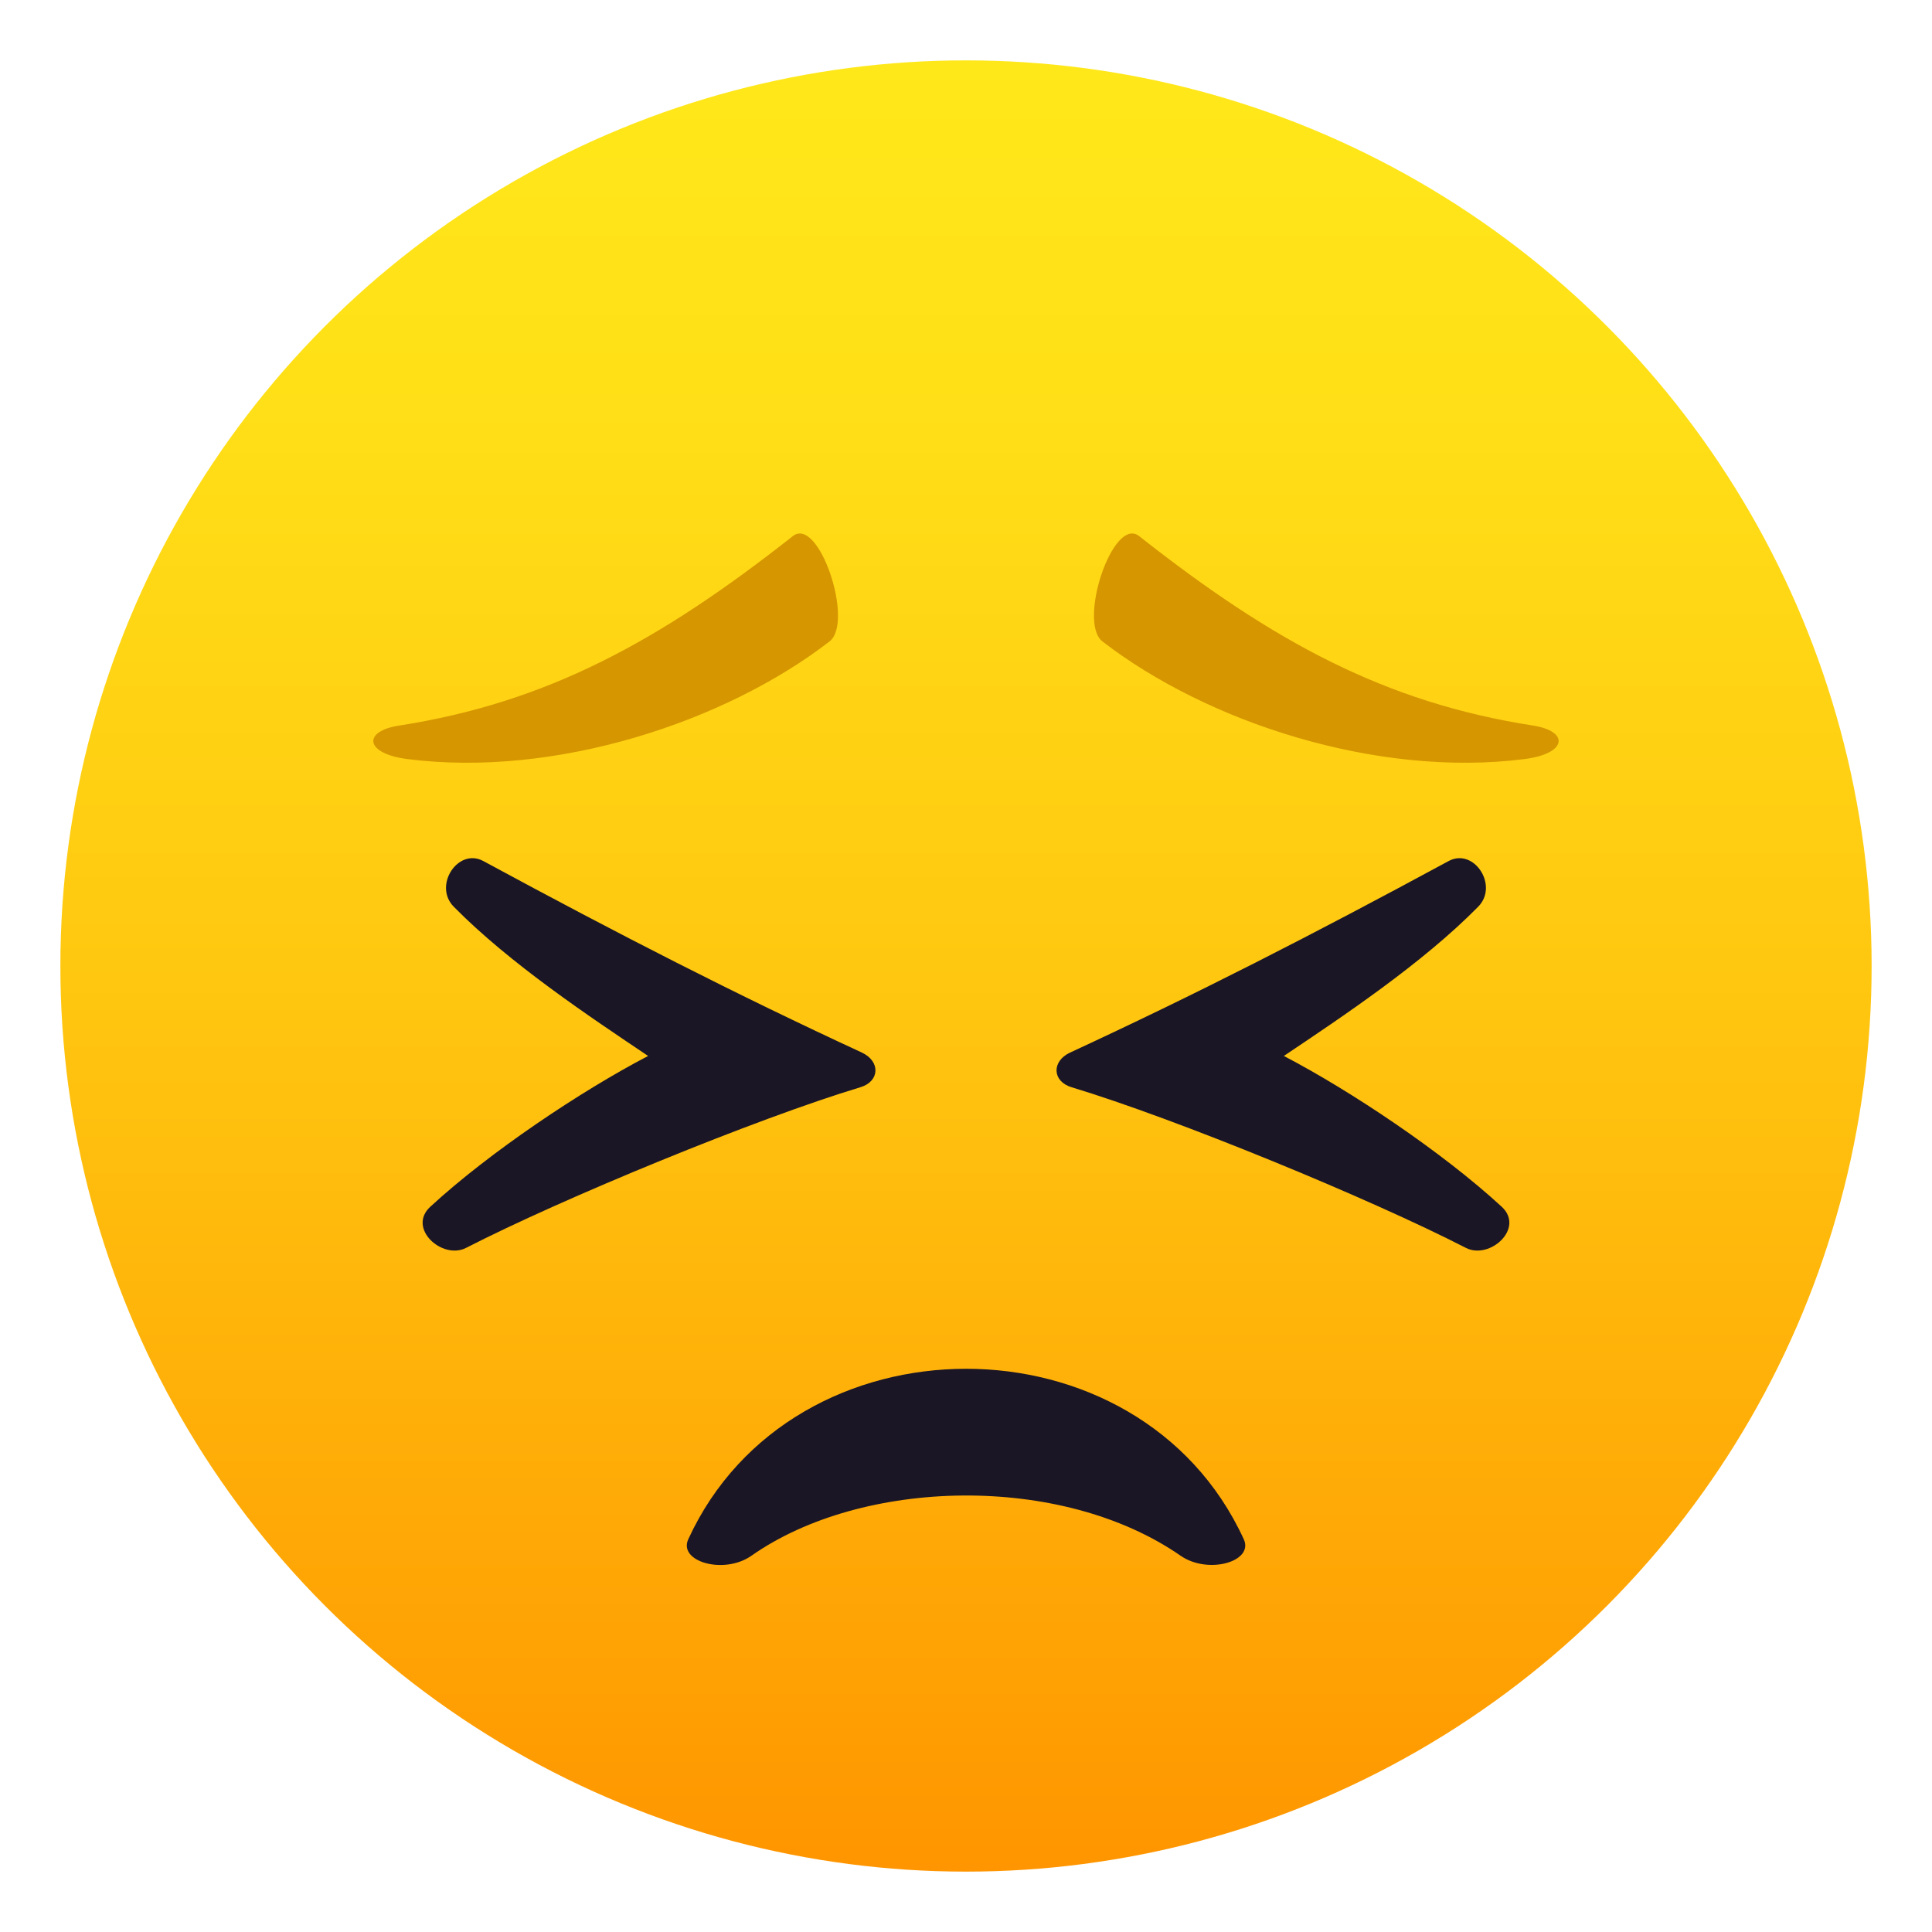 <?xml version="1.0" encoding="utf-8"?>
<!-- Generator: Adobe Illustrator 15.0.0, SVG Export Plug-In . SVG Version: 6.00 Build 0)  -->
<!DOCTYPE svg PUBLIC "-//W3C//DTD SVG 1.1//EN" "http://www.w3.org/Graphics/SVG/1.1/DTD/svg11.dtd">
<svg version="1.1" id="Layer_1" xmlns:x="http://ns.adobe.com/Extensibility/1.0/" xmlns:i="http://ns.adobe.com/AdobeIllustrator/10.0/" xmlns:graph="http://ns.adobe.com/Graphs/1.0/"
	 xmlns="http://www.w3.org/2000/svg" xmlns:xlink="http://www.w3.org/1999/xlink" xmlns:a="http://ns.adobe.com/AdobeSVGViewerExtensions/3.0/"
	 x="0px" y="0px" width="64px" height="64px" viewBox="0 0 64 64" enable-background="new 0 0 64 64" xml:space="preserve">
<linearGradient id="SVGID_1_" gradientUnits="userSpaceOnUse" x1="32.001" y1="62" x2="32.001" y2="2.001">
	<stop  offset="0" style="stop-color:#FF9500"/>
	<stop  offset="0.093" style="stop-color:#FF9F03"/>
	<stop  offset="0.49" style="stop-color:#FFC710"/>
	<stop  offset="0.806" style="stop-color:#FFDF17"/>
	<stop  offset="1" style="stop-color:#FFE81A"/>
	<a:midPointStop  offset="0" style="stop-color:#FF9500"/>
	<a:midPointStop  offset="0.4" style="stop-color:#FF9500"/>
	<a:midPointStop  offset="1" style="stop-color:#FFE81A"/>
</linearGradient>
<circle fill="url(#SVGID_1_)" cx="32" cy="32" r="30"/>
<path fill="#1A1626" d="M48.559,41.337c-3.203-1.644-9.604-4.278-13.063-5.321c-0.639-0.193-0.668-0.857-0.051-1.147
	c4.156-1.923,8.002-3.888,12.543-6.346c0.836-0.451,1.672,0.813,0.977,1.515c-1.855,1.884-4.502,3.644-6.436,4.942
	c2.207,1.151,5.246,3.179,7.215,4.993C50.521,40.688,49.348,41.743,48.559,41.337z"/>
<path fill="#1A1626" d="M14.256,39.973c1.969-1.814,5.006-3.842,7.213-4.993c-1.932-1.299-4.58-3.058-6.436-4.942
	c-0.695-0.703,0.143-1.966,0.977-1.515c4.541,2.458,8.387,4.423,12.543,6.346c0.619,0.29,0.59,0.954-0.051,1.147
	c-3.457,1.043-9.859,3.678-13.061,5.321C14.652,41.743,13.477,40.688,14.256,39.973z"/>
<path fill="#1A1626" d="M24.893,51.535c3.663-2.573,10.259-2.744,14.215,0c0.916,0.635,2.434,0.193,2.094-0.545
	c-3.458-7.538-14.952-7.522-18.402,0C22.459,51.729,23.981,52.175,24.893,51.535z"/>
<path fill="#D69600" d="M50.502,25.145c-4.909,0.626-10.535-1.231-13.982-3.897c-0.828-0.64,0.352-4.169,1.215-3.489
	c4.444,3.502,8.152,5.514,13.048,6.276C51.991,24.224,51.921,24.964,50.502,25.145z"/>
<path fill="#D69600" d="M13.496,25.145c4.909,0.626,10.535-1.23,13.983-3.897c0.827-0.64-0.353-4.169-1.216-3.488
	c-4.443,3.501-8.152,5.513-13.048,6.277C12.008,24.223,12.077,24.964,13.496,25.145z"/>
</svg>
